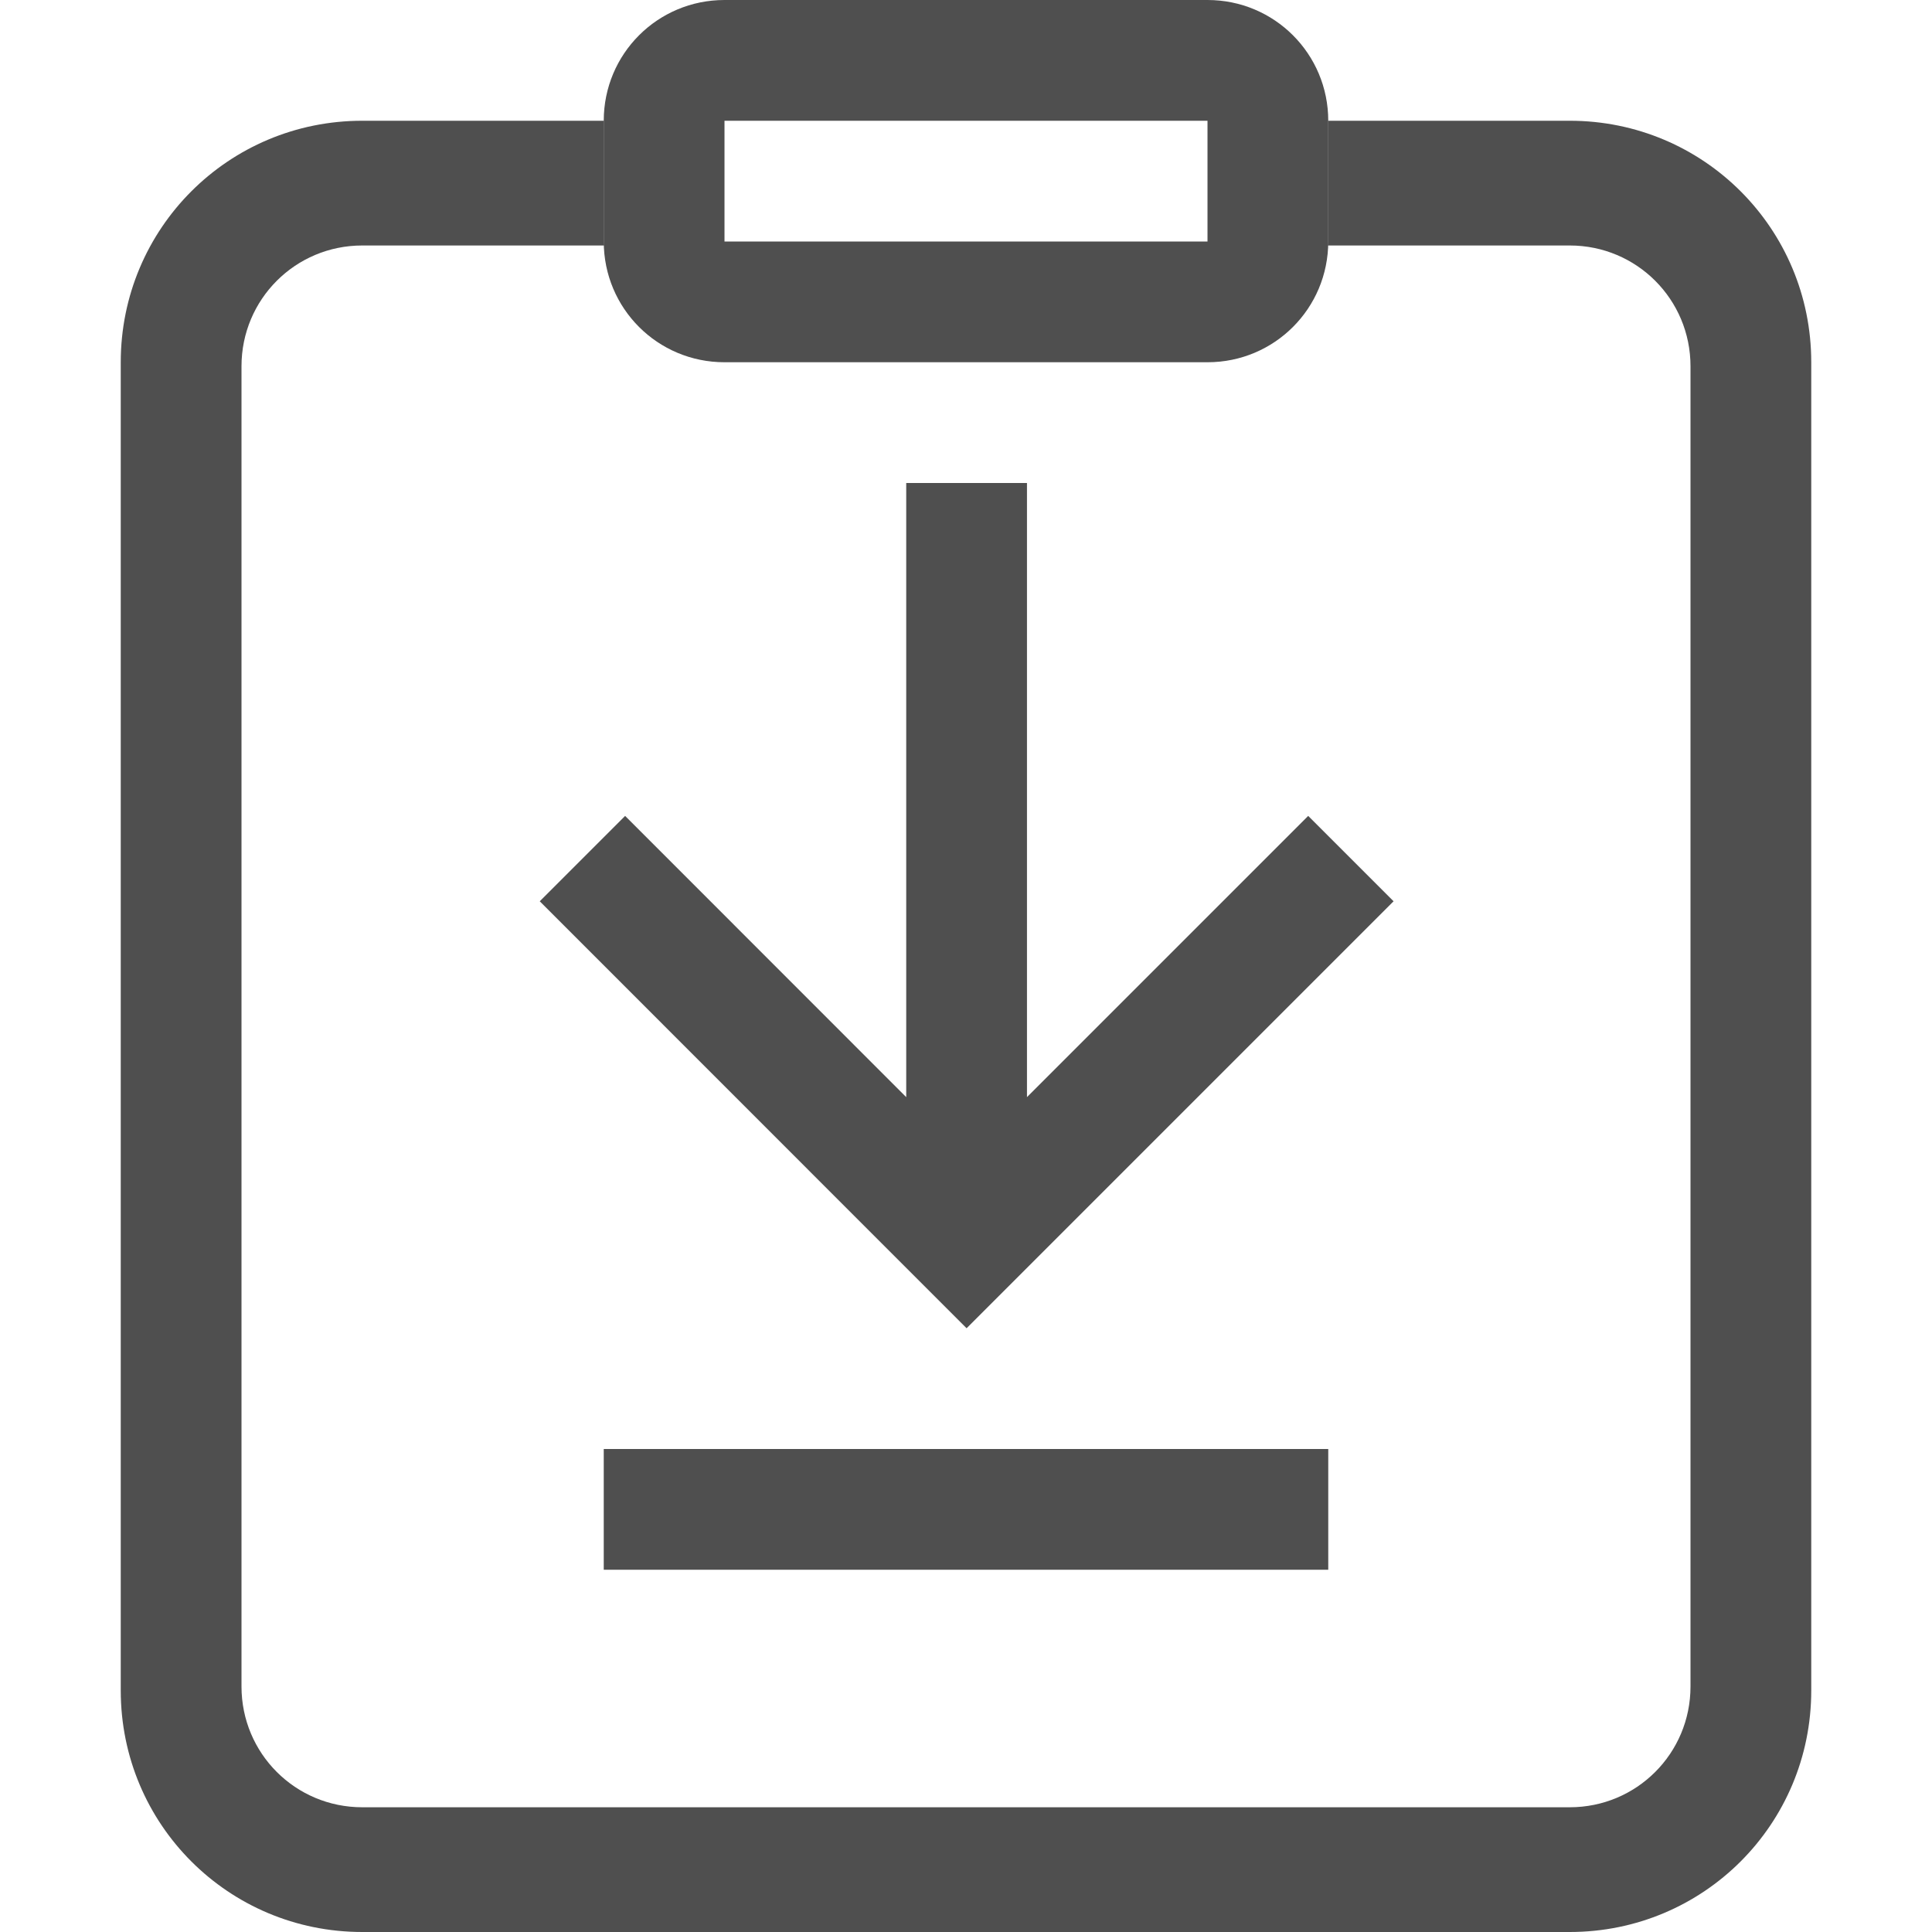 <svg xmlns="http://www.w3.org/2000/svg" width="16" height="16">
    <path fill="#050505" d="M3 1c-1.108 0-2 .892-2 2v11c0 1.108.892 2 2 2h10c1.108 0 2-.892 2-2V3c0-1.108-.892-2-2-2h-2v1l-.002.033H13c.554 0 1 .446 1 1v10.934c0 .554-.446 1-1 1H3c-.554 0-1-.446-1-1V3.033c0-.554.446-1 1-1h2.002L5 2V1H3z" opacity=".7"/>
    <path fill="#050505" d="M6 0c-.554 0-1 .446-1 1v1c0 .554.446 1 1 1h4c.554 0 1-.446 1-1V1c0-.554-.446-1-1-1Zm0 1h4v1H6Z" opacity=".7"/>
    <path d="M7.505 4v5.086L5.177 6.757l-.707.707 2.828 2.829.707.707.707-.707 2.829-2.829-.707-.707-2.329 2.329V4Z" style="fill:#050505;fill-opacity:.7;stroke-width:1;stroke-linecap:round;stroke-linejoin:round;paint-order:stroke fill markers;stop-color:#000"/>
    <path d="M5 12h6v1H5z" style="fill:#050505;fill-opacity:.7;stroke-linecap:round;stroke-linejoin:round;paint-order:stroke fill markers;stop-color:#000"/>
</svg>
